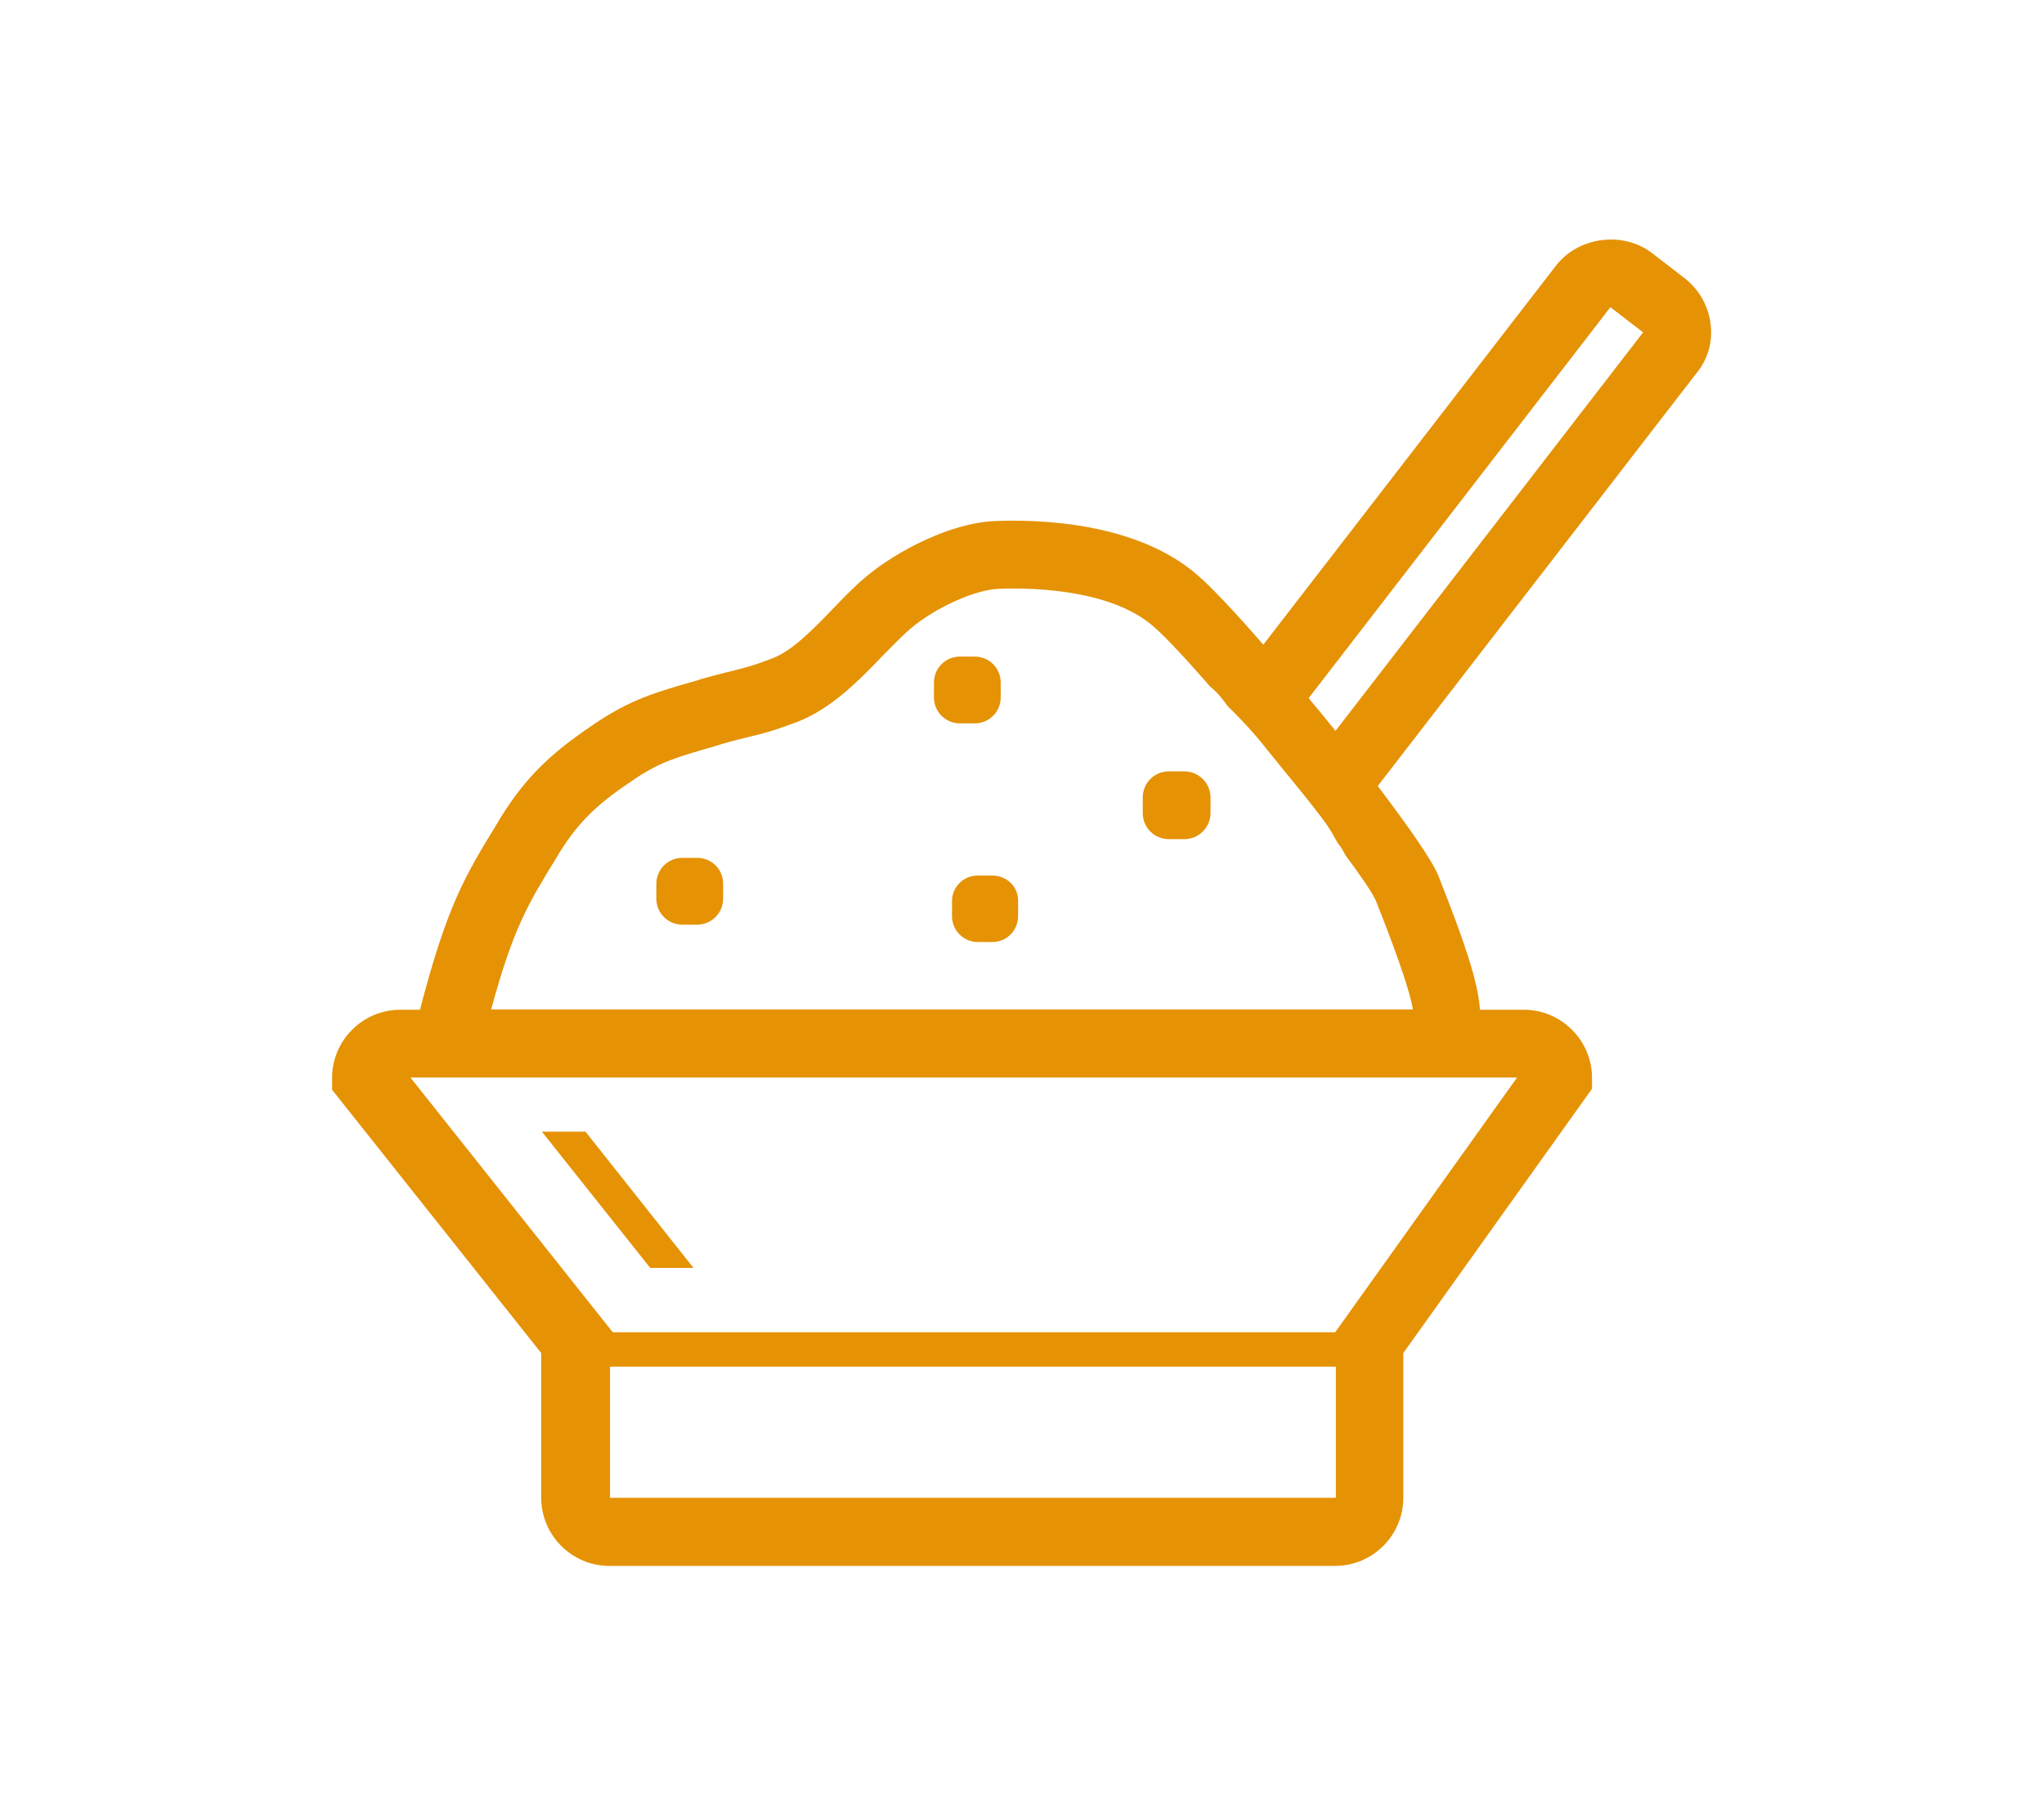 <?xml version="1.0" encoding="utf-8"?>
<!-- Generator: Adobe Illustrator 27.7.0, SVG Export Plug-In . SVG Version: 6.00 Build 0)  -->
<svg version="1.1" id="Layer_1" xmlns="http://www.w3.org/2000/svg" xmlns:xlink="http://www.w3.org/1999/xlink" x="0px" y="0px"
	 viewBox="0 0 60.01 53.01" style="enable-background:new 0 0 60.01 53.01;" xml:space="preserve">
<style type="text/css">
	.st0{fill:#E59205;}
</style>
<g>
	<path class="st0" d="M50.22,9.5c-0.07-0.53-0.34-1-0.76-1.33L48.5,7.43c-0.85-0.65-2.15-0.48-2.81,0.36l-8.6,11.14
		c-0.8-0.92-1.51-1.68-1.93-2.04c-1.82-1.59-4.77-1.64-5.95-1.59c-1.28,0.05-2.88,0.87-3.79,1.64c-0.34,0.28-0.66,0.62-0.98,0.95
		c-0.58,0.6-1.18,1.22-1.76,1.44c-0.57,0.22-0.76,0.26-1.1,0.35c-0.23,0.06-0.51,0.12-0.96,0.25l-0.19,0.06
		c-1.19,0.34-1.91,0.55-2.94,1.24c-1.19,0.8-1.99,1.48-2.8,2.79l-0.07,0.12c-0.98,1.6-1.49,2.44-2.29,5.51h-0.58c-1.1,0-2,0.9-2,2
		v0.35l6.14,7.73v4.25c0,1.1,0.9,2,2,2h21.31c1.1,0,2-0.9,2-2v-4.25l5.54-7.76v-0.32c0-1.1-0.9-2-2-2h-1.29
		c-0.05-0.82-0.48-2.06-1.18-3.83l-0.04-0.1c-0.17-0.44-0.88-1.45-1.78-2.64l9.34-12.1C50.15,10.55,50.29,10.03,50.22,9.5
		 M39.23,43.98H17.91v-3.85h21.31V43.98z M44.54,31.64l-5.34,7.48H17.99l-5.94-7.48H44.54z M41.48,29.64H14.42
		c0.64-2.36,1.07-3.08,1.92-4.46l0.07-0.12c0.62-1,1.2-1.5,2.2-2.17c0.77-0.52,1.24-0.65,2.38-0.98l0.19-0.06
		c0.41-0.12,0.67-0.18,0.88-0.23c0.38-0.09,0.65-0.16,1.34-0.42c0.99-0.38,1.79-1.19,2.49-1.92c0.29-0.29,0.56-0.58,0.84-0.82
		c0.73-0.62,1.89-1.14,2.58-1.17c0.73-0.03,3.23-0.05,4.55,1.1c0.38,0.33,0.98,0.98,1.66,1.76c0,0,0.01,0,0.01,0.01
		c0.2,0.16,0.36,0.36,0.51,0.57c0.41,0.4,0.8,0.82,1.15,1.27c0.53,0.66,1.08,1.31,1.59,1.98c0.18,0.23,0.32,0.45,0.44,0.68
		c0.02,0.03,0.04,0.07,0.06,0.1c0.09,0.11,0.16,0.23,0.22,0.35c0.46,0.62,0.8,1.12,0.89,1.33l0.04,0.1
		C41.06,28.13,41.41,29.17,41.48,29.64 M39.21,21.46c-0.26-0.32-0.52-0.64-0.79-0.96l8.86-11.48l0.96,0.74L39.21,21.46z"/>
	<path class="st0" d="M20.47,25.19h-0.44c-0.42,0-0.76,0.34-0.76,0.76v0.44c0,0.42,0.34,0.76,0.76,0.76h0.44
		c0.42,0,0.76-0.34,0.76-0.76v-0.44C21.23,25.52,20.89,25.19,20.47,25.19"/>
	<path class="st0" d="M28.62,21.24c0.42,0,0.76-0.34,0.76-0.76v-0.44c0-0.42-0.34-0.76-0.76-0.76h-0.44c-0.42,0-0.76,0.34-0.76,0.76
		v0.44c0,0.42,0.34,0.76,0.76,0.76H28.62z"/>
	<path class="st0" d="M34.77,24.64c0.42,0,0.77-0.34,0.77-0.77v-0.45c0-0.43-0.35-0.77-0.77-0.77h-0.45c-0.43,0-0.77,0.34-0.77,0.77
		v0.45c0,0.43,0.34,0.77,0.77,0.77H34.77z"/>
	<path class="st0" d="M29.14,25.71H28.7c-0.42,0-0.75,0.34-0.75,0.75v0.44c0,0.42,0.34,0.76,0.75,0.76h0.44
		c0.42,0,0.75-0.34,0.75-0.76v-0.44C29.9,26.04,29.56,25.71,29.14,25.71"/>
	<polygon class="st0" points="20.36,37.23 20.36,37.23 17.19,33.23 15.91,33.23 19.09,37.23 	"/>
</g>
</svg>
